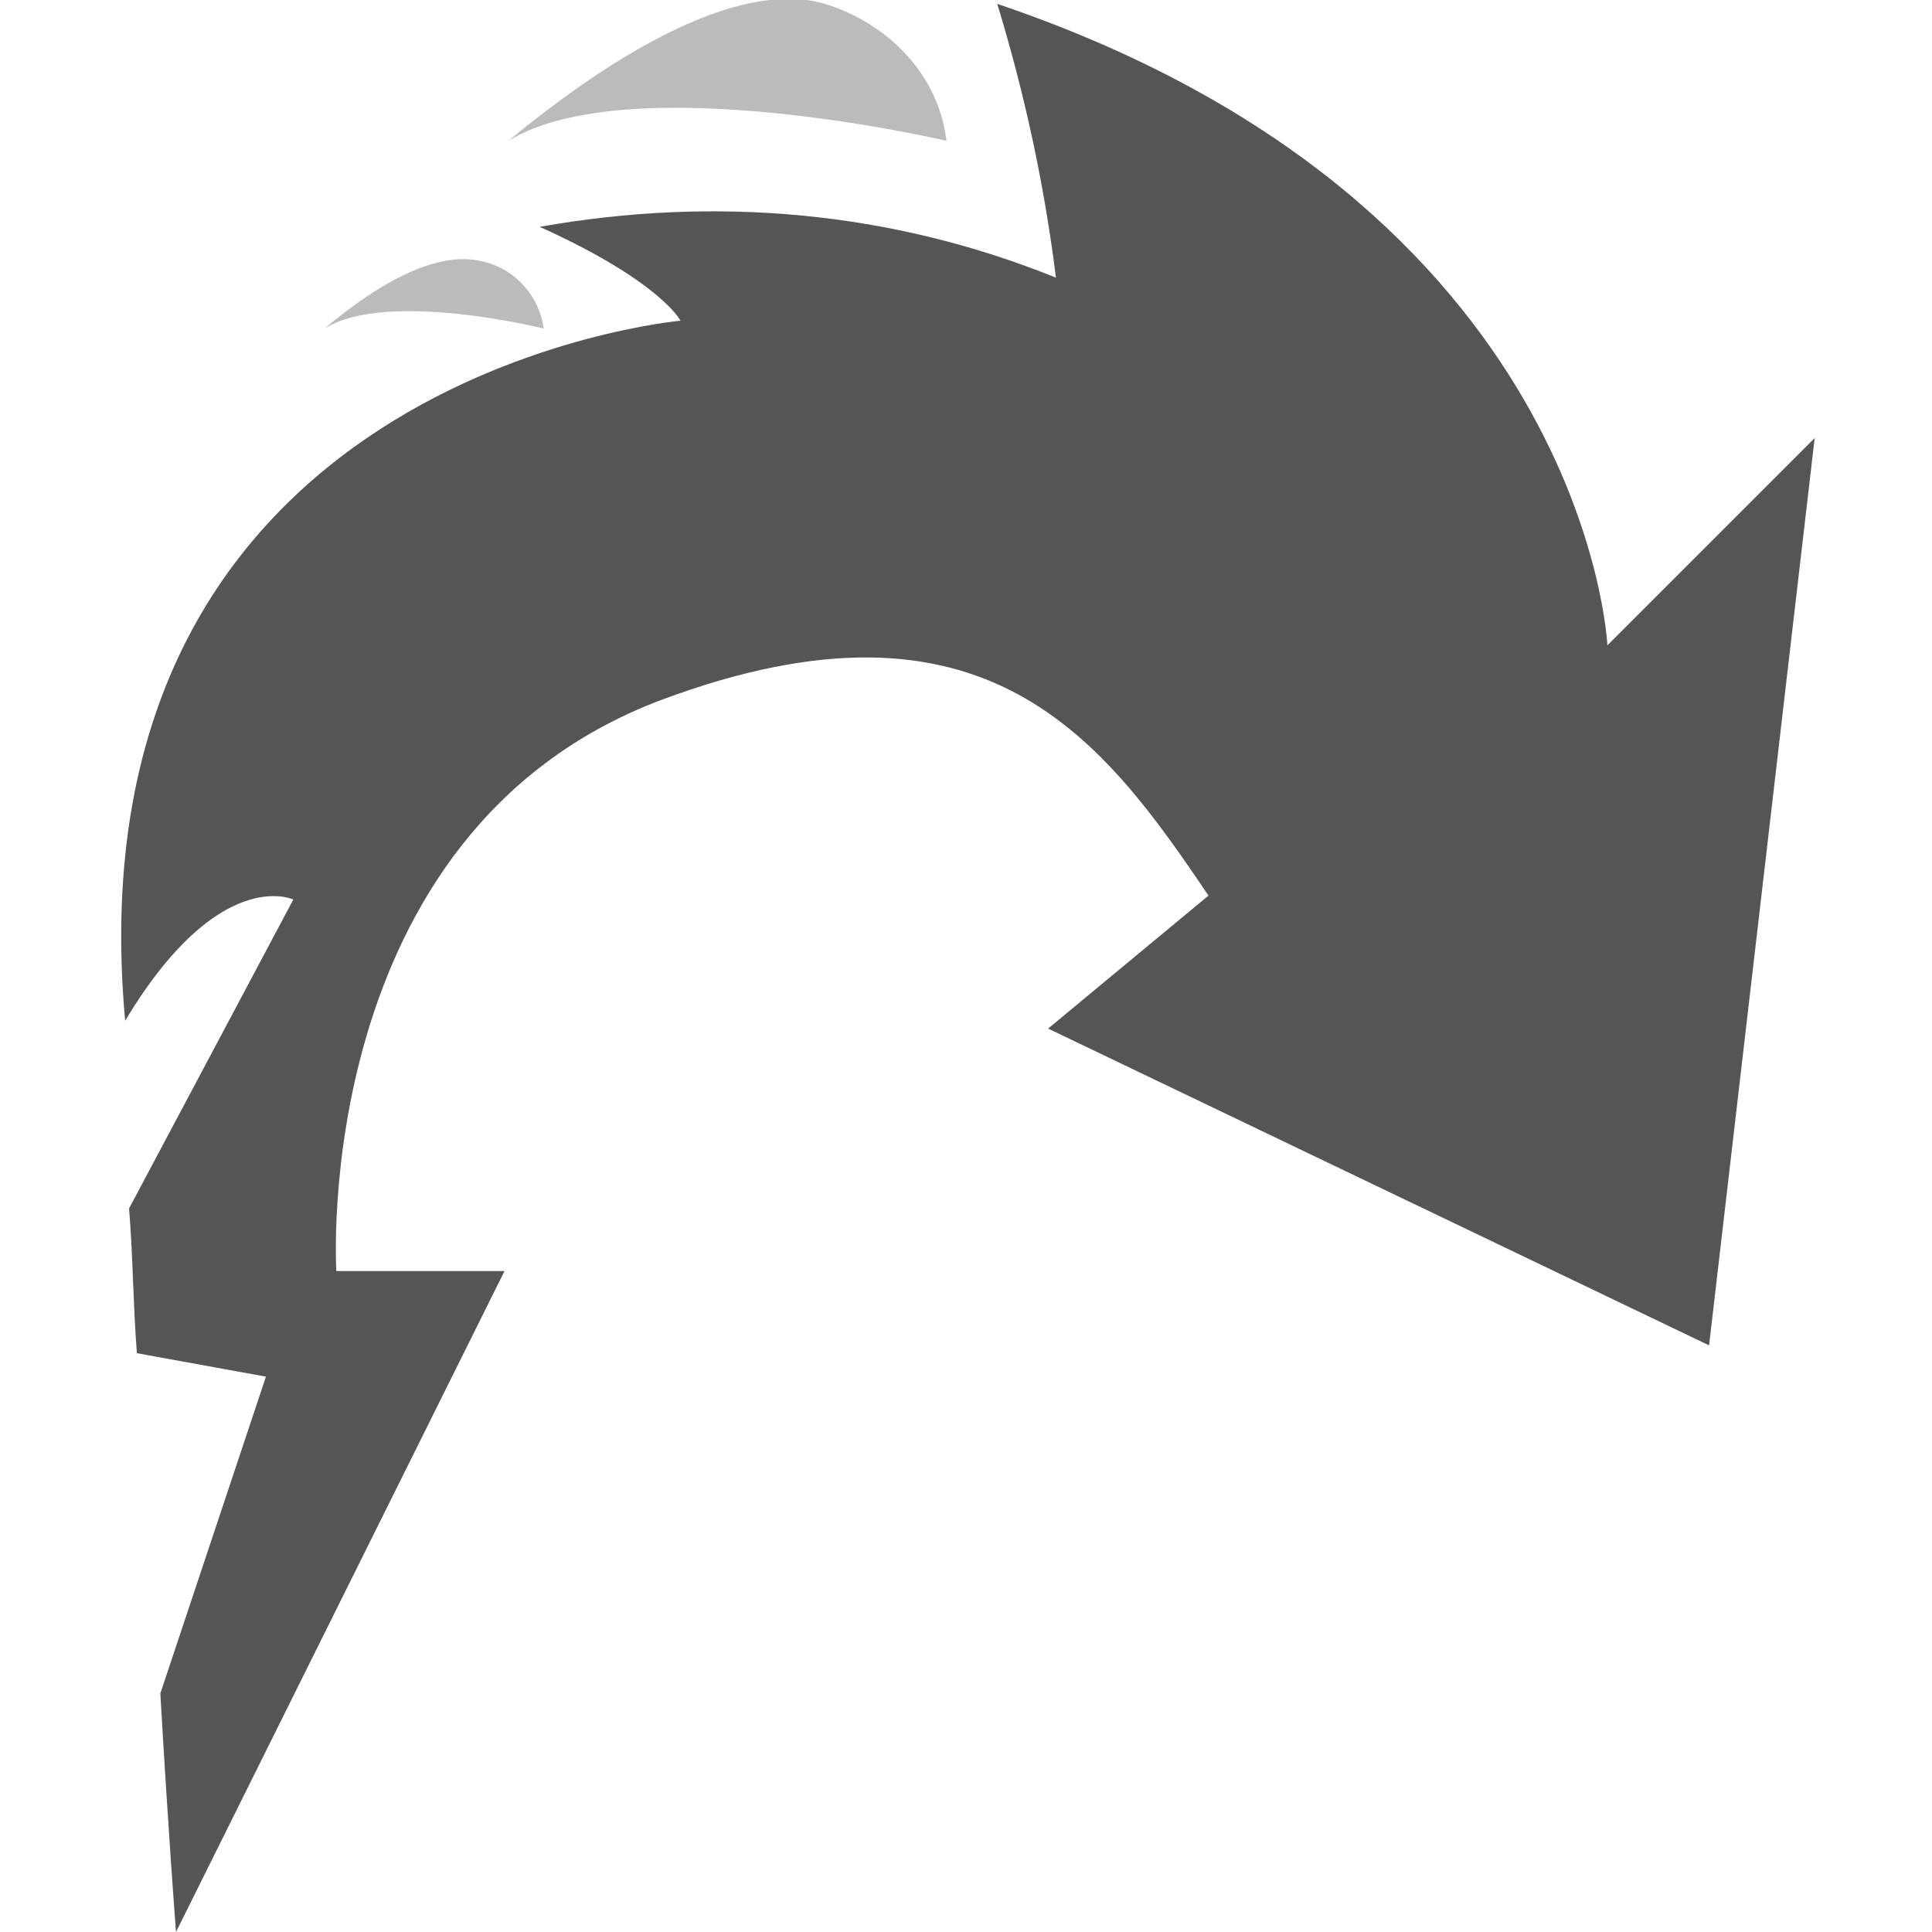 <?xml version="1.0" encoding="utf-8"?>
<!-- Generator: Adobe Illustrator 24.1.2, SVG Export Plug-In . SVG Version: 6.00 Build 0)  -->
<svg version="1.1" id="Layer_1" xmlns="http://www.w3.org/2000/svg" xmlns:xlink="http://www.w3.org/1999/xlink" x="0px" y="0px"
	 viewBox="0 0 49.4 49.4" style="enable-background:new 0 0 49.4 49.4;" xml:space="preserve">
<style type="text/css">
	.st0{fill:#555555;}
	.st1{opacity:0.4;fill:#555555;enable-background:new    ;}
</style>
<g id="Layer_2_1_">
	<g id="Layer_2-2">
		<path class="st0" d="M16.9,17.9c8.3-3.1,11.3,1,14,5l-4.1,3.4l16.9,8.1l2.7-23.2l-5.3,5.3c0,0-0.5-11.3-15.6-16.4
			c0.7,2.3,1.2,4.6,1.5,7C22.8,5.4,18.3,5,13.8,5.8c3.1,1.4,3.6,2.4,3.6,2.4S1.7,9.6,3.2,26.1C5.6,22.1,7.5,23,7.5,23l-4.2,7.9
			c0.1,1.2,0.1,2.4,0.2,3.7l3.3,0.6l-2.7,8.1c0.2,3.5,0.4,6.1,0.4,6.1l8.4-16.9H8.6C8.6,32.5,7.9,21.3,16.9,17.9z"/>
		<path class="st1" d="M13,3.6c3.1-1.9,11.2,0,11.2,0c-0.2-1.7-1.5-3-3.1-3.5C20.4-0.1,18.1-0.6,13,3.6z"/>
		<path class="st1" d="M13.9,8.4c-0.1-0.8-0.7-1.5-1.5-1.7C12,6.6,10.8,6.3,8.3,8.4C9.9,7.4,13.9,8.4,13.9,8.4z"/>
	</g>
</g>
</svg>
